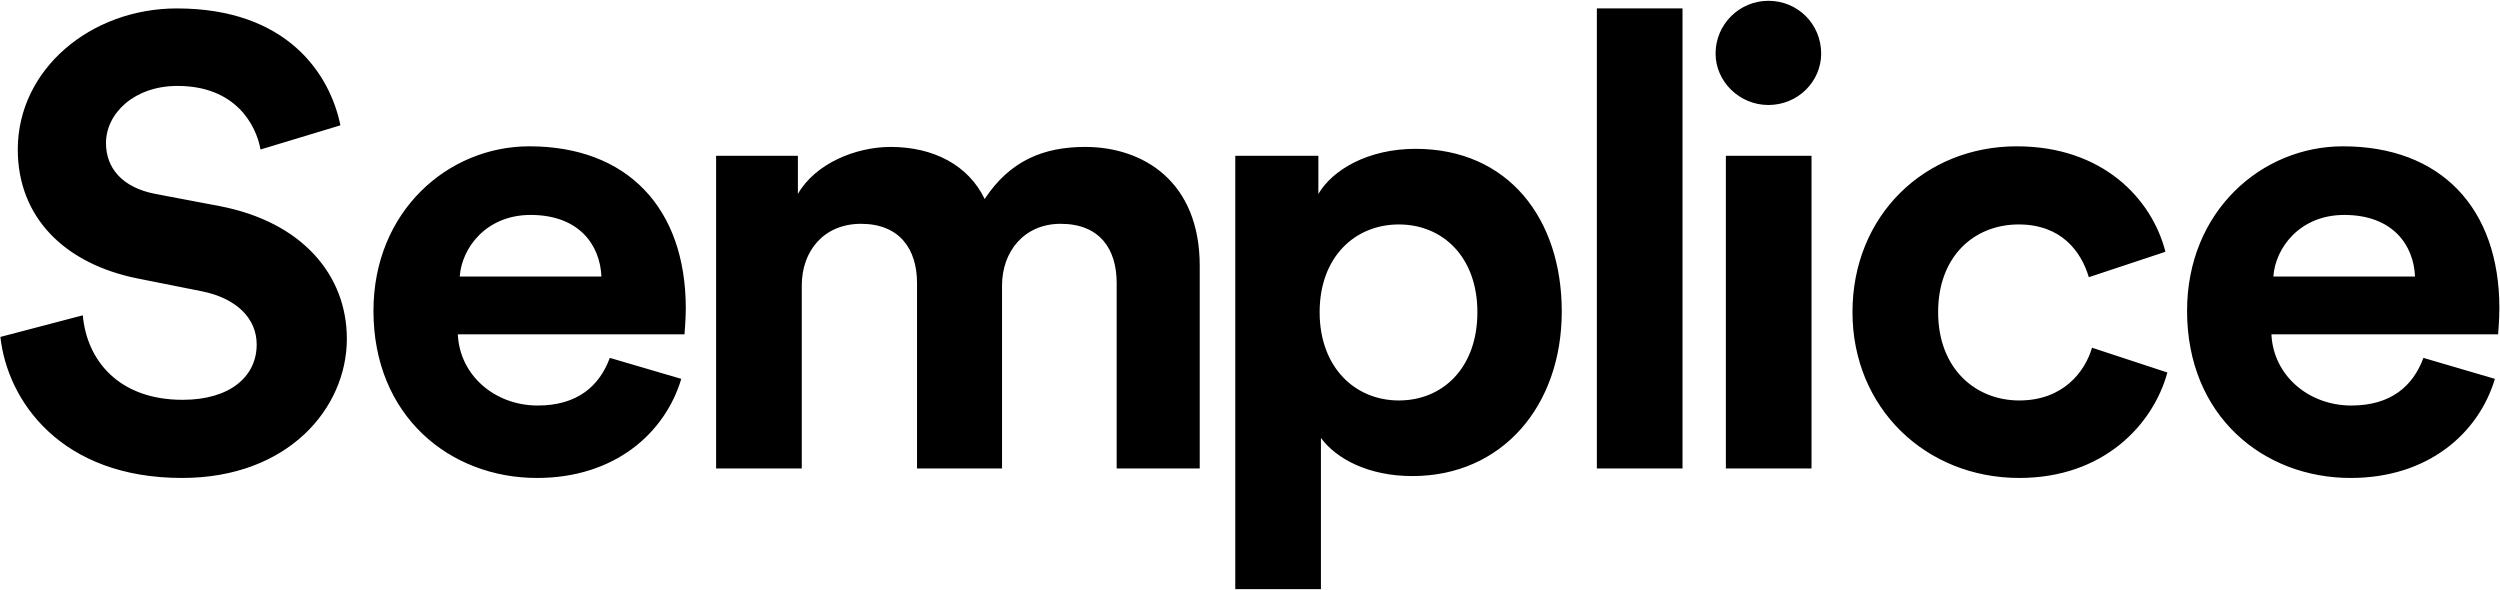 <svg xmlns="http://www.w3.org/2000/svg" xmlns:xlink="http://www.w3.org/1999/xlink" preserveAspectRatio="xMidYMid" width="500" height="118" viewBox="0 0 200 47">
	<path d="M199.848,26.649 L181.714,26.649 C181.868,29.954 184.701,32.342 188.103,32.342 C191.295,32.342 193.049,30.767 193.873,28.530 L199.591,30.209 C198.303,34.529 194.284,38.137 188.051,38.137 C181.096,38.137 174.965,33.207 174.965,24.770 C174.965,16.788 180.941,11.605 187.432,11.605 C195.263,11.605 199.951,16.534 199.951,24.565 C199.951,25.532 199.848,26.548 199.848,26.649 ZM187.535,17.095 C183.982,17.095 182.023,19.737 181.868,22.024 L193.202,22.024 C193.099,19.535 191.450,17.095 187.535,17.095 ZM161.542,31.937 C165.045,31.937 166.796,29.650 167.362,27.717 L173.390,29.700 C172.257,33.867 168.289,38.137 161.542,38.137 C154.071,38.137 148.198,32.547 148.198,24.871 C148.198,17.144 153.968,11.605 161.336,11.605 C168.239,11.605 172.155,15.822 173.235,20.042 L167.106,22.076 C166.487,19.992 164.889,17.856 161.489,17.856 C157.987,17.856 155.050,20.348 155.050,24.871 C155.050,29.395 158.039,31.937 161.542,31.937 ZM141.470,8.300 C139.152,8.300 137.246,6.418 137.246,4.183 C137.246,1.845 139.152,-0.036 141.470,-0.036 C143.840,-0.036 145.694,1.845 145.694,4.183 C145.694,6.418 143.840,8.300 141.470,8.300 ZM127.749,0.574 L134.601,0.574 L134.601,37.375 L127.749,37.375 L127.749,0.574 ZM112.990,37.986 C109.485,37.986 106.909,36.613 105.674,34.935 L105.674,47.033 L98.822,47.033 L98.822,12.366 L105.469,12.366 L105.469,15.416 C106.601,13.486 109.435,11.807 113.246,11.807 C120.664,11.807 124.941,17.399 124.941,24.820 C124.941,32.394 120.150,37.986 112.990,37.986 ZM111.908,17.856 C108.405,17.856 105.571,20.449 105.571,24.871 C105.571,29.294 108.405,31.937 111.908,31.937 C115.410,31.937 118.191,29.344 118.191,24.871 C118.191,20.449 115.410,17.856 111.908,17.856 ZM89.333,22.533 C89.333,19.839 87.993,17.805 84.851,17.805 C81.915,17.805 80.163,20.042 80.163,22.736 L80.163,37.375 L73.362,37.375 L73.362,22.533 C73.362,19.839 71.971,17.805 68.882,17.805 C65.893,17.805 64.142,19.992 64.142,22.736 L64.142,37.375 L57.289,37.375 L57.289,12.366 L63.831,12.366 L63.831,15.416 C65.224,12.976 68.469,11.654 71.250,11.654 C74.702,11.654 77.483,13.129 78.773,15.822 C80.780,12.773 83.461,11.654 86.808,11.654 C91.496,11.654 95.978,14.450 95.978,21.161 L95.978,37.375 L89.333,37.375 L89.333,22.533 ZM36.626,26.649 C36.779,29.954 39.613,32.342 43.015,32.342 C46.207,32.342 47.961,30.767 48.785,28.530 L54.502,30.209 C53.214,34.529 49.196,38.137 42.962,38.137 C36.008,38.137 29.877,33.207 29.877,24.770 C29.877,16.788 35.852,11.605 42.343,11.605 C50.175,11.605 54.863,16.534 54.863,24.565 C54.863,25.532 54.760,26.548 54.760,26.649 L36.626,26.649 ZM42.446,17.095 C38.893,17.095 36.935,19.737 36.779,22.024 L48.113,22.024 C48.011,19.535 46.362,17.095 42.446,17.095 ZM17.546,16.383 C24.193,17.653 27.748,21.922 27.748,27.005 C27.748,32.547 23.058,38.137 14.560,38.137 C4.874,38.137 0.597,31.986 0.031,26.854 L6.625,25.124 C6.934,28.683 9.459,31.885 14.610,31.885 C18.423,31.885 20.535,30.004 20.535,27.463 C20.535,25.379 18.937,23.752 16.103,23.193 L11.005,22.177 C5.182,21.008 1.422,17.297 1.422,11.859 C1.422,5.454 7.244,0.574 14.146,0.574 C23.008,0.574 26.408,5.860 27.232,9.926 L20.843,11.859 C20.483,9.876 18.834,6.774 14.199,6.774 C10.747,6.774 8.479,8.962 8.479,11.350 C8.479,13.333 9.767,14.907 12.445,15.416 L17.546,16.383 ZM144.922,37.375 L138.070,37.375 L138.070,12.366 L144.922,12.366 L144.922,37.375 Z" class="semplice-logo-path"/>
</svg>